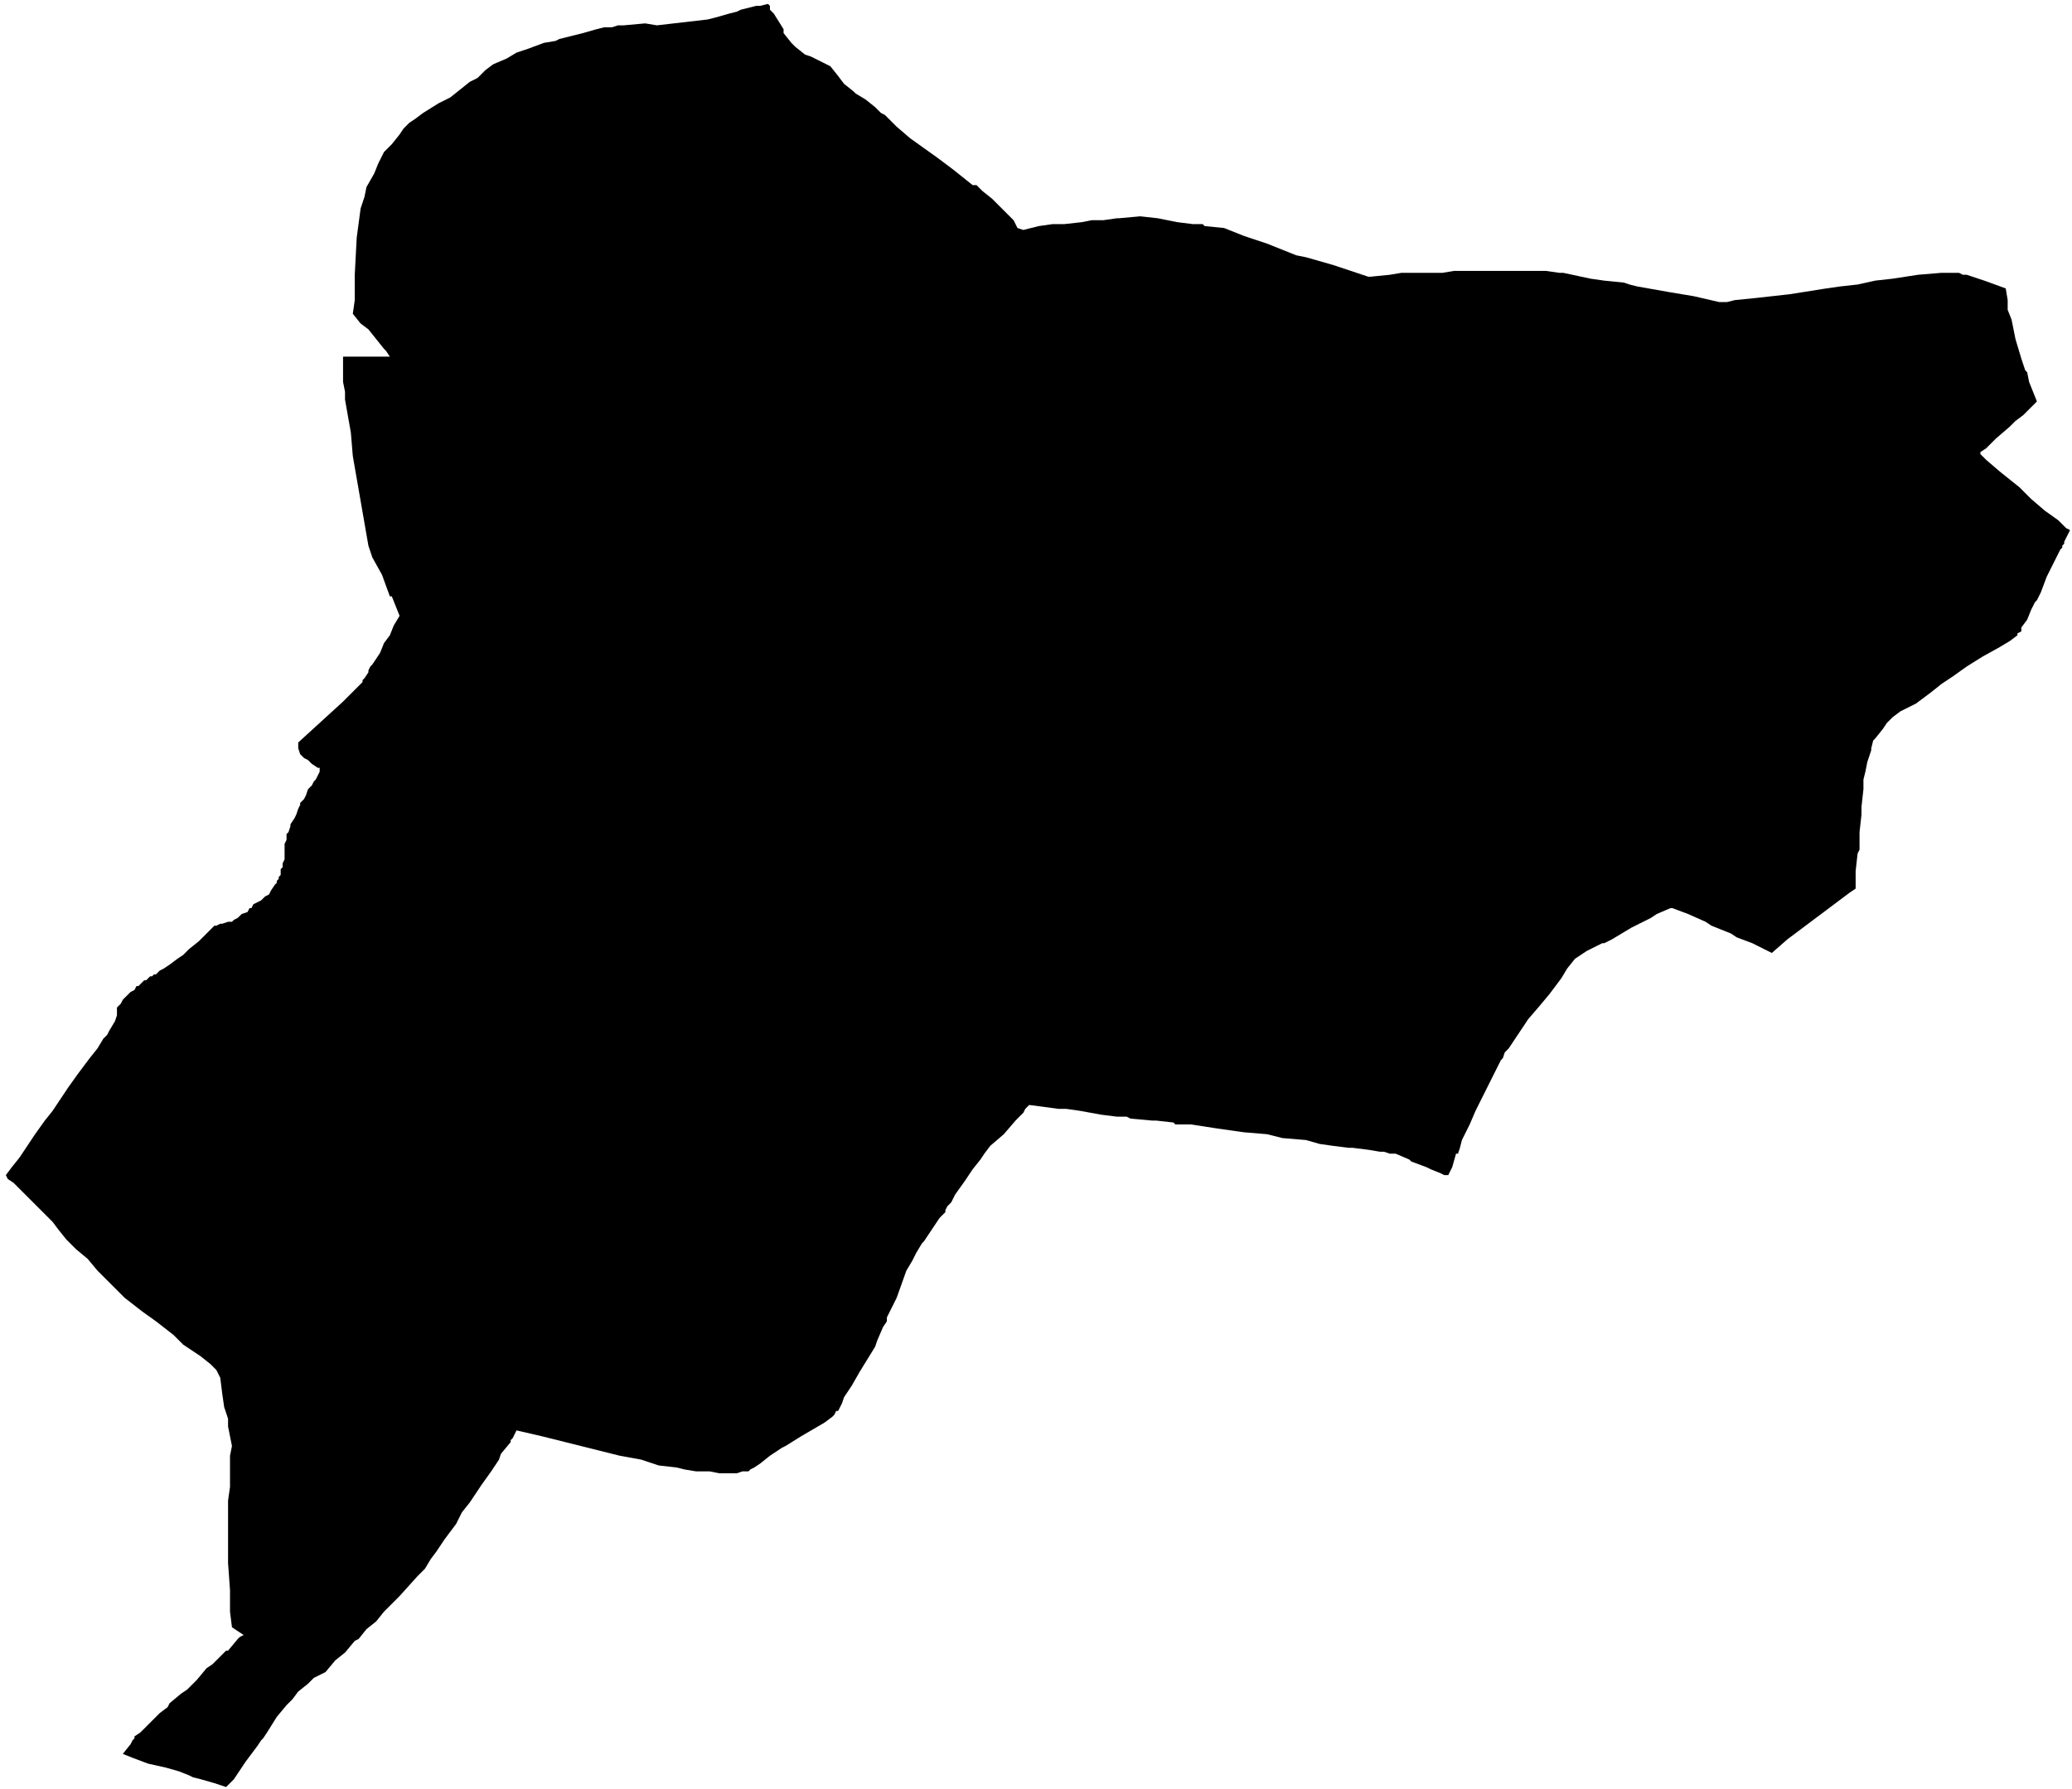 <svg xmlns="http://www.w3.org/2000/svg" version="1.2" baseProfile="tiny" stroke-linecap="round" stroke-linejoin="round" viewBox="528.3 279.02 10.63 9.18"><g xmlns="http://www.w3.org/2000/svg" id="Uharte Eguesibar">
<path d="M 532.24 279.04 532.25 279.05 532.25 279.07 532.27 279.09 532.32 279.17 532.32 279.19 532.36 279.24 532.37 279.25 532.38 279.26 532.43 279.3 532.46 279.31 532.46 279.31 532.52 279.34 532.56 279.36 532.6 279.41 532.6 279.41 532.63 279.45 532.68 279.49 532.69 279.5 532.74 279.53 532.79 279.57 532.82 279.6 532.84 279.61 532.9 279.67 532.97 279.73 533.04 279.78 533.11 279.83 533.19 279.89 533.29 279.97 533.31 279.97 533.34 280 533.39 280.04 533.45 280.1 533.5 280.15 533.52 280.19 533.55 280.2 533.63 280.18 533.7 280.17 533.76 280.17 533.85 280.16 533.9 280.15 533.96 280.15 534.03 280.14 534.04 280.14 534.15 280.13 534.24 280.14 534.34 280.16 534.42 280.17 534.47 280.17 534.48 280.18 534.58 280.19 534.68 280.23 534.8 280.27 534.95 280.33 535 280.34 535.14 280.38 535.17 280.39 535.32 280.44 535.33 280.44 535.43 280.43 535.49 280.42 535.51 280.42 535.6 280.42 535.63 280.42 535.64 280.42 535.65 280.42 535.7 280.42 535.76 280.41 535.79 280.41 535.9 280.41 535.92 280.41 536.04 280.41 536.07 280.41 536.21 280.41 536.23 280.41 536.3 280.42 536.32 280.42 536.46 280.45 536.53 280.46 536.63 280.47 536.66 280.48 536.7 280.49 536.87 280.52 536.99 280.54 537.12 280.57 537.15 280.57 537.16 280.57 537.2 280.56 537.3 280.55 537.48 280.53 537.67 280.5 537.74 280.49 537.83 280.48 537.92 280.46 538.01 280.45 538.14 280.43 538.26 280.42 538.32 280.42 538.35 280.42 538.37 280.43 538.39 280.43 538.48 280.46 538.59 280.5 538.6 280.56 538.6 280.59 538.6 280.61 538.62 280.66 538.64 280.76 538.67 280.86 538.69 280.92 538.7 280.93 538.71 280.98 538.75 281.08 538.73 281.1 538.68 281.15 538.64 281.18 538.61 281.21 538.54 281.27 538.49 281.32 538.46 281.34 538.46 281.35 538.49 281.38 538.56 281.44 538.66 281.52 538.72 281.58 538.79 281.64 538.86 281.69 538.88 281.71 538.9 281.73 538.92 281.74 538.89 281.8 538.89 281.81 538.88 281.82 538.88 281.83 538.87 281.84 538.84 281.9 538.8 281.98 538.77 282.06 538.75 282.1 538.74 282.11 538.72 282.15 538.7 282.2 538.67 282.24 538.67 282.26 538.65 282.27 538.65 282.28 538.61 282.31 538.56 282.34 538.47 282.39 538.39 282.44 538.32 282.49 538.26 282.53 538.21 282.57 538.13 282.63 538.05 282.67 538.01 282.7 537.98 282.73 537.96 282.76 537.92 282.81 537.91 282.82 537.9 282.86 537.9 282.87 537.89 282.9 537.88 282.93 537.87 282.98 537.86 283.02 537.86 283.03 537.86 283.07 537.85 283.16 537.85 283.2 537.84 283.29 537.84 283.38 537.83 283.4 537.82 283.49 537.82 283.56 537.82 283.56 537.82 283.58 537.79 283.6 537.75 283.63 537.67 283.69 537.59 283.75 537.47 283.84 537.39 283.91 537.33 283.88 537.31 283.87 537.29 283.86 537.21 283.83 537.18 283.81 537.13 283.79 537.08 283.77 537.05 283.75 536.96 283.71 536.88 283.68 536.87 283.68 536.8 283.71 536.77 283.73 536.67 283.78 536.57 283.84 536.53 283.86 536.52 283.86 536.44 283.9 536.41 283.92 536.38 283.94 536.34 283.99 536.31 284.04 536.25 284.12 536.2 284.18 536.14 284.25 536.1 284.31 536.06 284.37 536.04 284.4 536.02 284.42 536.01 284.45 536 284.46 535.95 284.56 535.91 284.64 535.87 284.72 535.84 284.79 535.8 284.87 535.79 284.91 535.78 284.94 535.77 284.94 535.75 285.01 535.74 285.03 535.73 285.05 535.71 285.05 535.69 285.04 535.64 285.02 535.62 285.01 535.54 284.98 535.53 284.97 535.46 284.94 535.43 284.94 535.4 284.93 535.38 284.93 535.32 284.92 535.24 284.91 535.22 284.91 535.14 284.9 535.07 284.89 535 284.87 534.88 284.86 534.8 284.84 534.68 284.83 534.54 284.81 534.41 284.79 534.39 284.79 534.37 284.79 534.33 284.79 534.32 284.78 534.23 284.77 534.21 284.77 534.1 284.76 534.08 284.75 534.07 284.75 534.03 284.75 533.95 284.74 533.84 284.72 533.77 284.71 533.73 284.71 533.58 284.69 533.56 284.71 533.55 284.73 533.51 284.77 533.45 284.84 533.38 284.9 533.35 284.94 533.33 284.97 533.29 285.02 533.25 285.08 533.2 285.15 533.19 285.17 533.18 285.19 533.16 285.21 533.15 285.23 533.15 285.24 533.12 285.27 533.08 285.33 533.04 285.39 533.03 285.4 533 285.45 532.98 285.49 532.95 285.54 532.9 285.68 532.85 285.78 532.85 285.8 532.83 285.83 532.8 285.9 532.79 285.93 532.71 286.06 532.67 286.13 532.63 286.19 532.62 286.22 532.6 286.26 532.59 286.26 532.58 286.28 532.57 286.29 532.53 286.32 532.41 286.39 532.33 286.44 532.31 286.45 532.25 286.49 532.2 286.53 532.17 286.55 532.15 286.56 532.14 286.57 532.11 286.57 532.08 286.58 532.05 286.58 531.99 286.58 531.94 286.57 531.87 286.57 531.81 286.56 531.77 286.55 531.68 286.54 531.59 286.51 531.48 286.49 531.28 286.44 531.08 286.39 530.95 286.36 530.93 286.4 530.92 286.41 530.92 286.42 530.87 286.48 530.86 286.51 530.82 286.57 530.77 286.64 530.75 286.67 530.71 286.73 530.67 286.78 530.64 286.84 530.58 286.92 530.54 286.98 530.51 287.02 530.48 287.07 530.44 287.11 530.35 287.21 530.27 287.29 530.23 287.34 530.18 287.38 530.14 287.43 530.12 287.44 530.07 287.5 530.02 287.54 529.97 287.6 529.95 287.61 529.91 287.63 529.88 287.66 529.83 287.7 529.8 287.74 529.77 287.77 529.72 287.83 529.67 287.91 529.65 287.94 529.64 287.95 529.62 287.98 529.56 288.06 529.5 288.15 529.46 288.19 529.4 288.17 529.33 288.15 529.29 288.14 529.27 288.13 529.22 288.11 529.15 288.09 529.06 288.07 528.98 288.04 528.93 288.02 528.97 287.97 528.97 287.97 528.98 287.95 528.99 287.94 528.99 287.93 529.02 287.91 529.06 287.87 529.12 287.81 529.16 287.78 529.17 287.76 529.23 287.71 529.26 287.69 529.28 287.67 529.31 287.64 529.36 287.58 529.39 287.56 529.41 287.54 529.42 287.53 529.46 287.49 529.47 287.49 529.52 287.43 529.53 287.42 529.55 287.41 529.49 287.37 529.48 287.29 529.48 287.2 529.48 287.18 529.47 287.04 529.47 287 529.47 286.91 529.47 286.83 529.47 286.78 529.47 286.76 529.47 286.72 529.48 286.65 529.48 286.57 529.48 286.49 529.49 286.44 529.48 286.39 529.47 286.34 529.47 286.3 529.45 286.24 529.44 286.17 529.43 286.09 529.41 286.05 529.38 286.02 529.33 285.98 529.24 285.92 529.19 285.87 529.1 285.8 529.03 285.75 528.94 285.68 528.87 285.61 528.8 285.54 528.75 285.48 528.69 285.43 528.64 285.38 528.6 285.33 528.57 285.29 528.54 285.26 528.5 285.22 528.45 285.17 528.41 285.13 528.39 285.11 528.37 285.09 528.34 285.07 528.33 285.05 528.36 285.01 528.4 284.96 528.44 284.9 528.48 284.84 528.53 284.77 528.57 284.72 528.61 284.66 528.65 284.6 528.7 284.53 528.76 284.45 528.8 284.4 528.83 284.35 528.85 284.33 528.86 284.31 528.89 284.26 528.9 284.23 528.9 284.19 528.91 284.18 528.92 284.17 528.93 284.15 528.94 284.14 528.95 284.13 528.96 284.12 528.97 284.11 528.99 284.1 529 284.08 529.01 284.08 529.02 284.07 529.03 284.06 529.04 284.05 529.05 284.05 529.07 284.03 529.08 284.03 529.09 284.02 529.1 284.02 529.12 284 529.14 283.99 529.17 283.97 529.21 283.94 529.24 283.92 529.27 283.89 529.32 283.85 529.36 283.81 529.38 283.79 529.39 283.78 529.4 283.77 529.41 283.77 529.43 283.76 529.44 283.76 529.47 283.75 529.49 283.75 529.5 283.74 529.52 283.73 529.54 283.71 529.57 283.7 529.58 283.68 529.59 283.68 529.6 283.66 529.62 283.65 529.64 283.64 529.66 283.62 529.68 283.61 529.69 283.59 529.71 283.56 529.72 283.55 529.72 283.54 529.73 283.53 529.73 283.52 529.74 283.51 529.74 283.48 529.75 283.47 529.75 283.46 529.75 283.45 529.76 283.43 529.76 283.42 529.76 283.4 529.76 283.38 529.76 283.36 529.76 283.35 529.77 283.33 529.77 283.32 529.77 283.31 529.77 283.3 529.78 283.29 529.79 283.26 529.79 283.25 529.81 283.22 529.82 283.2 529.83 283.17 529.84 283.15 529.84 283.14 529.86 283.12 529.87 283.1 529.88 283.07 529.9 283.05 529.91 283.03 529.92 283.02 529.93 283 529.94 282.98 529.94 282.97 529.94 282.96 529.93 282.96 529.9 282.94 529.88 282.92 529.86 282.91 529.85 282.9 529.84 282.89 529.83 282.86 529.83 282.86 529.83 282.85 529.83 282.83 530.06 282.62 530.12 282.56 530.16 282.52 530.16 282.51 530.17 282.5 530.19 282.47 530.19 282.46 530.2 282.44 530.21 282.43 530.25 282.37 530.27 282.32 530.3 282.28 530.32 282.23 530.35 282.18 530.33 282.13 530.31 282.08 530.3 282.08 530.26 281.97 530.21 281.88 530.19 281.82 530.11 281.36 530.1 281.24 530.07 281.07 530.07 281.03 530.06 280.98 530.06 280.87 530.06 280.85 530.19 280.85 530.24 280.85 530.3 280.85 530.28 280.82 530.27 280.81 530.19 280.71 530.15 280.68 530.11 280.63 530.12 280.56 530.12 280.43 530.13 280.24 530.15 280.09 530.17 280.03 530.18 279.98 530.22 279.91 530.24 279.86 530.27 279.8 530.31 279.76 530.35 279.71 530.37 279.68 530.4 279.65 530.43 279.63 530.47 279.6 530.55 279.55 530.61 279.52 530.66 279.48 530.71 279.44 530.75 279.42 530.79 279.38 530.83 279.35 530.9 279.32 530.95 279.29 530.98 279.28 531.01 279.27 531.09 279.24 531.15 279.23 531.17 279.22 531.29 279.19 531.36 279.17 531.4 279.16 531.44 279.16 531.47 279.15 531.5 279.15 531.61 279.14 531.67 279.15 531.93 279.12 531.97 279.11 532.04 279.09 532.08 279.08 532.1 279.07 532.18 279.05 532.2 279.05 532.24 279.04 Z"/>
</g></svg>